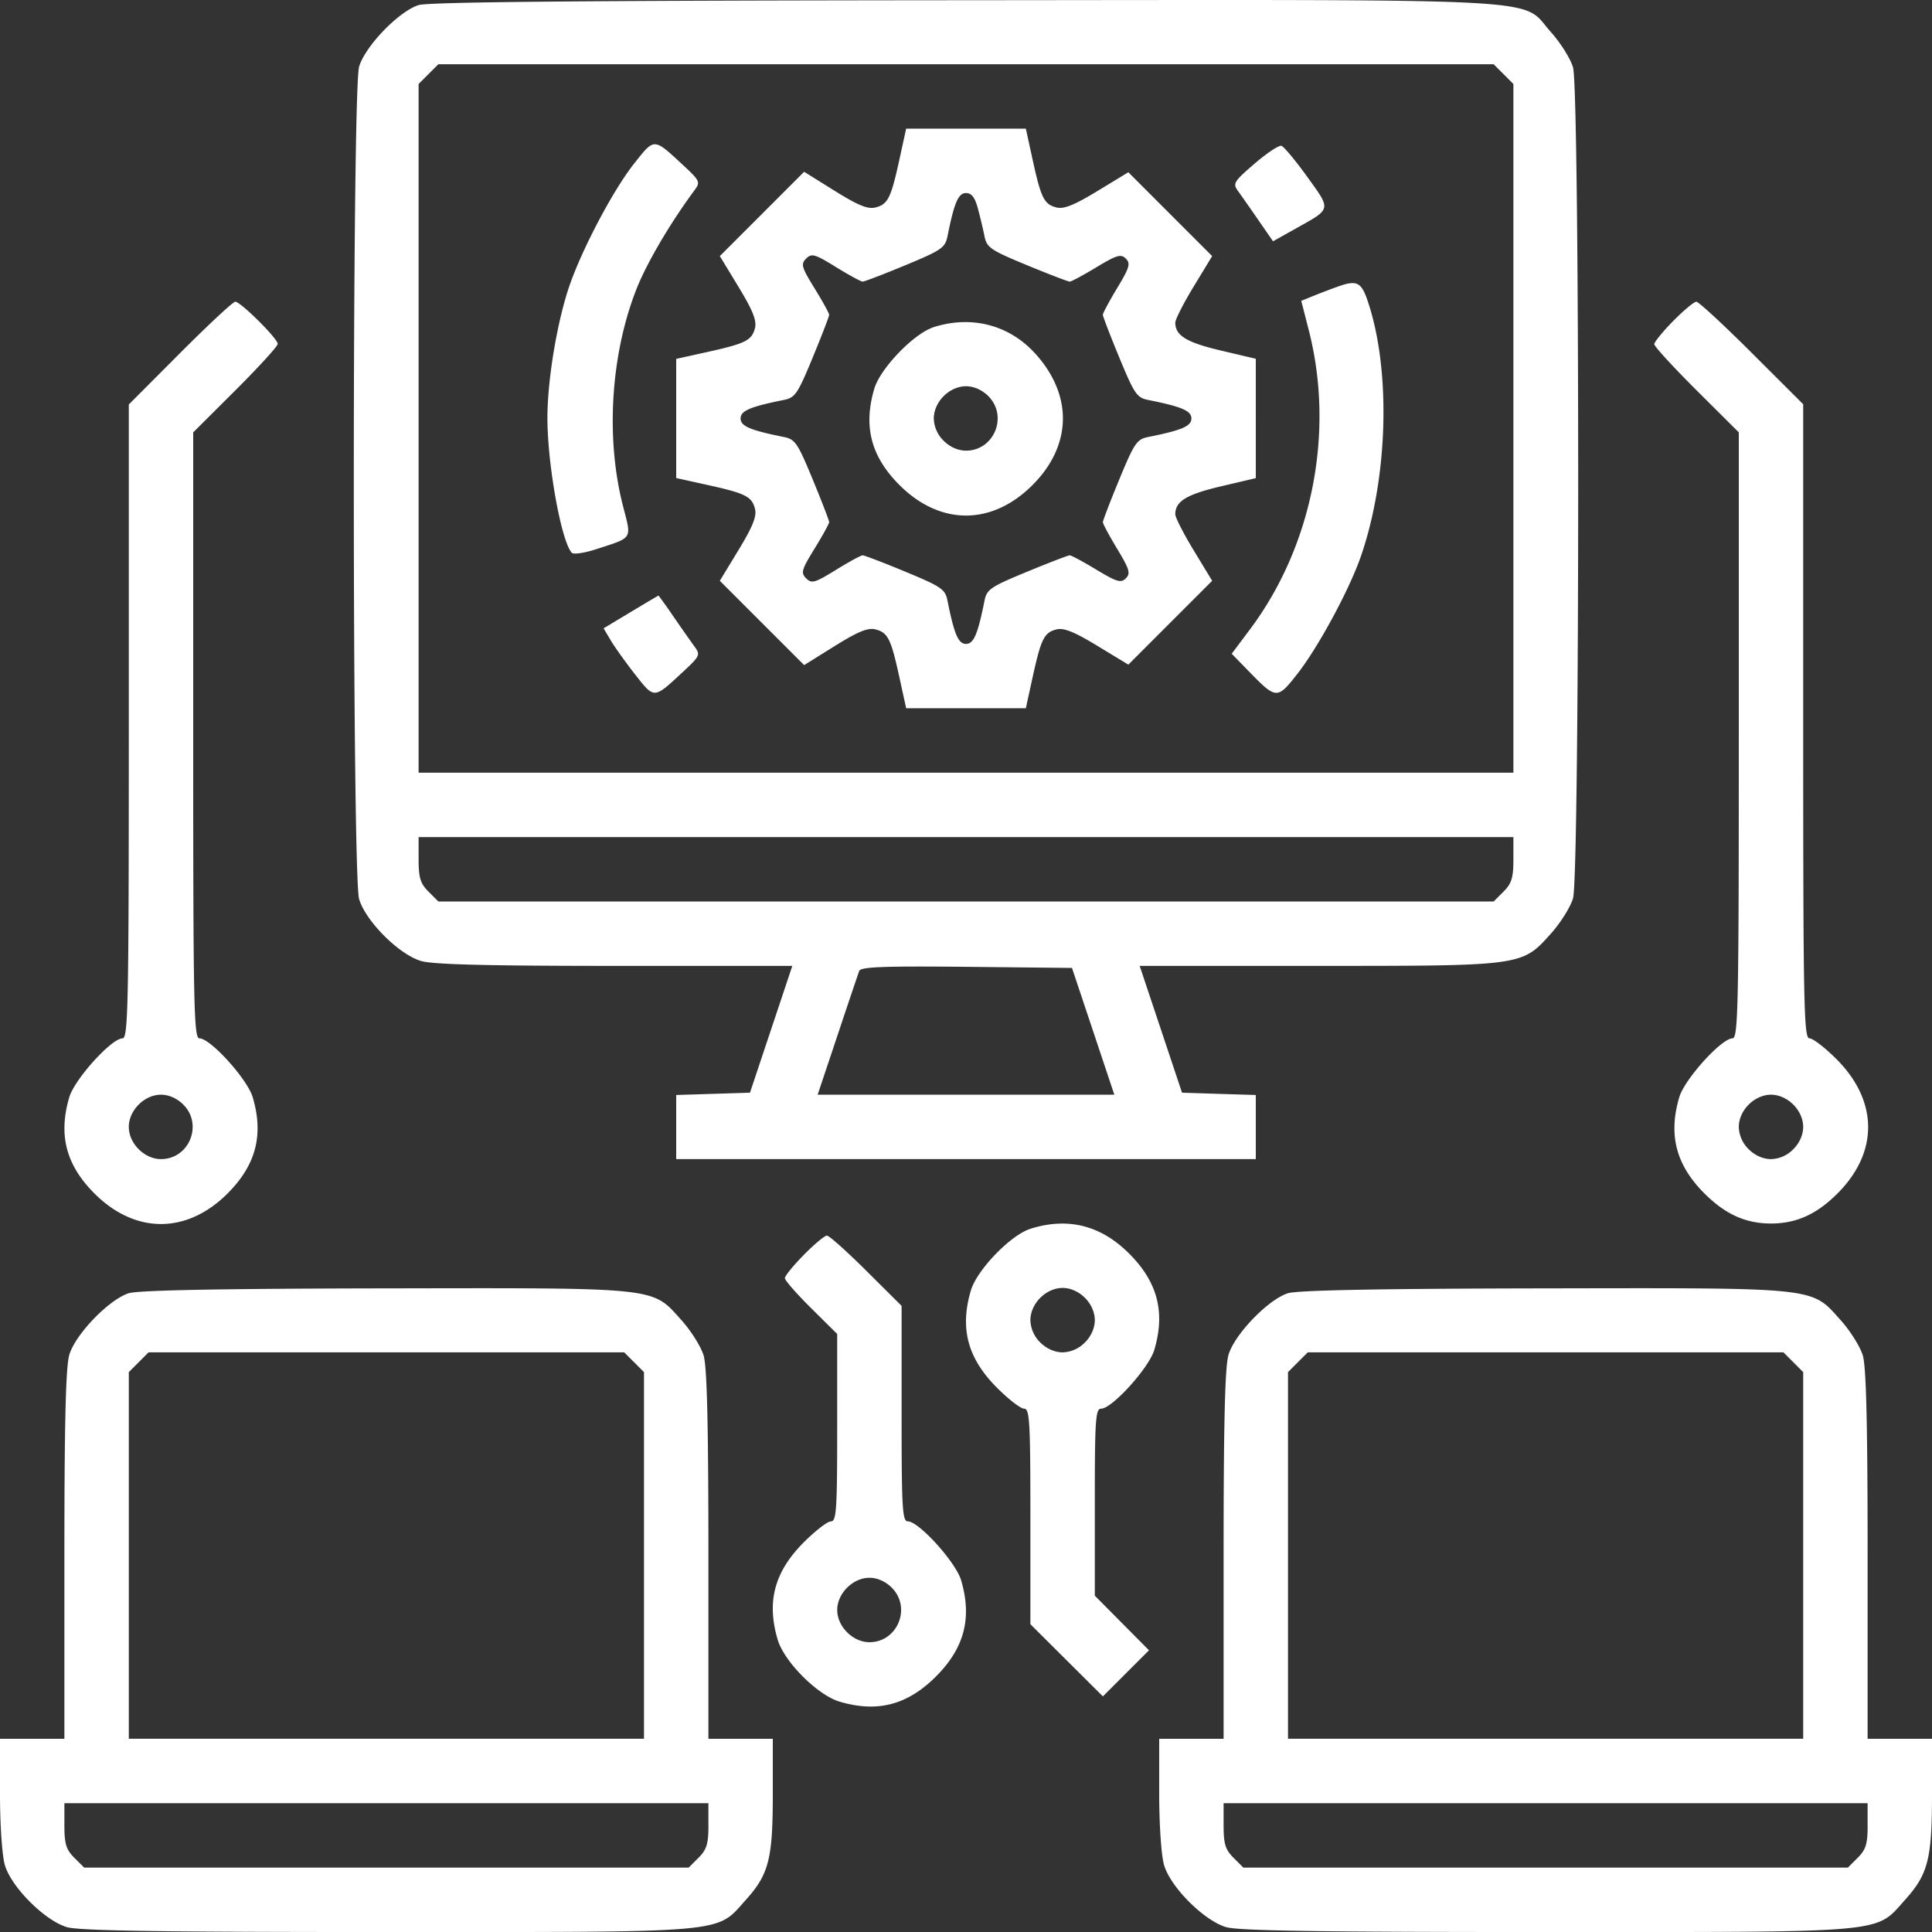 <svg width="70" height="70" fill="none" xmlns="http://www.w3.org/2000/svg"><rect width="100%" height="100%" fill="#333333" stroke="none"/><path fill-rule="evenodd" clip-rule="evenodd" d="M15.167.184c-.716.225-1.937 1.49-2.156 2.232-.256.867-.256 29.29 0 30.157.236.801 1.444 2.01 2.246 2.246.431.127 2.406.177 7.025.177h6.425l-.767 2.297-.767 2.297-1.336.042-1.337.042v2.323h21v-2.323l-1.337-.041-1.336-.043-.767-2.297-.767-2.297h6.452c7.434 0 7.392.006 8.444-1.165.347-.386.709-.961.804-1.28.25-.83.25-29.282 0-30.113-.095-.318-.457-.894-.804-1.28-1.13-1.257.54-1.167-21.251-1.15C21.34.018 15.527.07 15.167.184Zm39.308 2.5.358.359V27.996H15.167V3.043l.358-.358.358-.358h38.234l.358.358ZM32.585 5.79c-.306 1.396-.416 1.614-.87 1.728-.272.068-.63-.078-1.47-.602l-1.11-.692-1.527 1.528-1.527 1.527.682 1.124c.508.836.66 1.214.593 1.478-.113.451-.339.565-1.726.872l-1.13.25v4.317l1.13.25c1.387.306 1.613.42 1.726.871.067.264-.085.642-.593 1.479l-.682 1.123 1.527 1.528 1.528 1.527 1.11-.692c.84-.523 1.197-.67 1.47-.602.453.114.563.332.869 1.728l.247 1.13h4.336l.247-1.13c.306-1.393.416-1.614.865-1.727.264-.066.642.086 1.478.594l1.124.682 1.518-1.519 1.519-1.519-.668-1.1c-.367-.605-.668-1.194-.668-1.309 0-.47.404-.718 1.642-1.01l1.275-.3V12.999l-1.275-.301c-1.238-.292-1.642-.54-1.642-1.01 0-.115.3-.704.668-1.309l.668-1.1L42.4 7.76l-1.518-1.519-1.124.683c-.836.508-1.214.66-1.478.593-.449-.113-.56-.333-.865-1.727l-.247-1.13h-4.336l-.247 1.13Zm-9.614.142c-.788 1-1.957 3.235-2.386 4.562-.427 1.32-.752 3.332-.751 4.65 0 1.687.501 4.46.881 4.883.062.069.463.01.892-.13 1.34-.437 1.28-.34.967-1.556-.631-2.449-.452-5.444.467-7.819.37-.956 1.216-2.402 2.12-3.626.224-.303.206-.341-.449-.948-1.035-.958-.998-.958-1.74-.016Zm22.484-.002c-.755.65-.796.72-.6.99.117.161.45.637.74 1.057l.529.765.818-.458c1.313-.734 1.297-.662.424-1.875-.425-.59-.846-1.096-.937-1.125-.09-.03-.529.262-.974.646ZM35.43 7.55c.082.305.19.758.24 1.007.082.413.214.503 1.536 1.05.795.328 1.493.596 1.552.596.059 0 .494-.234.967-.52.74-.446.89-.49 1.067-.313.176.177.133.326-.314 1.066-.285.474-.52.91-.52.968 0 .058.269.757.597 1.552.546 1.322.636 1.454 1.05 1.536 1.215.244 1.562.392 1.562.67s-.347.427-1.562.67c-.414.083-.504.214-1.05 1.536-.328.795-.596 1.494-.596 1.552 0 .06.234.494.52.968.446.74.49.89.313 1.066-.177.177-.326.133-1.067-.313-.473-.286-.908-.52-.967-.52-.059 0-.757.269-1.552.597-1.322.546-1.454.636-1.536 1.05-.243 1.215-.392 1.562-.67 1.562s-.427-.347-.67-1.565c-.083-.416-.214-.505-1.524-1.05-.788-.326-1.485-.594-1.55-.594-.063 0-.5.238-.97.528-.766.473-.878.505-1.078.305-.199-.199-.167-.31.306-1.077.29-.47.528-.902.528-.96 0-.056-.269-.754-.597-1.549-.546-1.322-.636-1.453-1.05-1.536-1.215-.243-1.562-.392-1.562-.67s.347-.426 1.562-.67c.414-.082.504-.214 1.05-1.536.328-.795.597-1.492.597-1.55 0-.056-.238-.488-.528-.958-.473-.767-.505-.879-.306-1.078.2-.2.312-.168 1.078.305.47.29.907.528.97.528.064 0 .762-.267 1.55-.594 1.31-.544 1.44-.634 1.524-1.05.243-1.218.392-1.564.67-1.564.201 0 .323.156.43.555Zm13.06 2.828c-.241.085-.642.237-.89.338l-.453.184.275 1.074c.943 3.686.126 7.822-2.141 10.84l-.654.872.619.635c.998 1.025 1.03 1.026 1.761.093.752-.957 1.877-3.038 2.296-4.245 1-2.884 1.1-6.812.235-9.31-.221-.637-.39-.715-1.048-.481ZM6.524 12.793l-1.857 1.862v11.483c0 10.323-.023 11.484-.229 11.484-.397 0-1.735 1.479-1.927 2.131-.404 1.368-.12 2.458.911 3.489 1.476 1.475 3.347 1.475 4.823 0 1.03-1.031 1.315-2.121.911-3.489-.193-.652-1.53-2.131-1.928-2.131-.205 0-.228-1.114-.228-10.978V15.666l1.531-1.526c.842-.84 1.531-1.595 1.531-1.68 0-.193-1.344-1.528-1.538-1.528-.079 0-.979.837-2 1.861Zm54.1-1.164c-.377.384-.687.763-.687.842 0 .079.69.83 1.532 1.67L63 15.665v10.978c0 9.864-.023 10.978-.228 10.978-.398 0-1.735 1.479-1.928 2.131-.404 1.368-.12 2.458.911 3.489.756.755 1.494 1.089 2.412 1.089.917 0 1.656-.334 2.41-1.09 1.488-1.486 1.477-3.341-.026-4.854-.419-.42-.864-.765-.99-.765-.205 0-.228-1.161-.228-11.488V14.646l-1.861-1.857c-1.024-1.022-1.929-1.857-2.01-1.857-.083 0-.46.314-.837.697Zm-26.79.223c-.716.225-1.937 1.49-2.157 2.232-.404 1.368-.119 2.458.912 3.489 1.475 1.475 3.347 1.475 4.822 0 1.425-1.426 1.468-3.239.112-4.747-.944-1.05-2.308-1.41-3.69-.975Zm1.975 2.5c.723.724.21 1.976-.809 1.976-.284 0-.583-.132-.809-.358a1.175 1.175 0 0 1-.358-.809c0-.284.133-.583.358-.809.226-.225.525-.358.809-.358.284 0 .583.133.809.358Zm-12.952 7.82-.987.593.258.437c.142.24.539.795.883 1.234.7.892.67.893 1.701-.062.653-.605.673-.646.452-.948-.127-.174-.469-.66-.76-1.082a16.843 16.843 0 0 0-.544-.765c-.01 0-.46.267-1.003.593Zm31.976 8.966c0 .664-.064.873-.358 1.167l-.358.358H15.883l-.358-.358c-.294-.294-.358-.503-.358-1.167v-.809h39.666v.809Zm-15.226 6.228.767 2.297H29.625l.719-2.15c.395-1.184.75-2.235.788-2.337.054-.144.911-.176 3.888-.146l3.82.04.767 2.296ZM6.642 40.022c.723.723.21 1.975-.809 1.975-.6 0-1.166-.567-1.166-1.167 0-.6.567-1.167 1.166-1.167.284 0 .583.133.809.359Zm58.333 0c.226.225.358.524.358.808 0 .284-.132.583-.358.809a1.175 1.175 0 0 1-.808.358c-.284 0-.583-.132-.809-.358A1.175 1.175 0 0 1 63 40.83c0-.284.132-.583.358-.808.226-.226.525-.359.809-.359.284 0 .583.133.808.359Zm-27.642 4.5c-.715.225-1.936 1.489-2.156 2.232-.407 1.38-.12 2.454.939 3.52.418.42.864.765.99.765.2 0 .227.46.227 3.905v3.904l1.314 1.308 1.313 1.307.835-.835.835-.835-.982-.99-.981-.989v-3.387c0-2.977.027-3.388.228-3.388.397 0 1.735-1.479 1.928-2.131.404-1.368.119-2.458-.912-3.489-1.026-1.026-2.22-1.326-3.578-.898Zm-8.208.944c-.378.384-.688.763-.688.843 0 .08.427.568.948 1.084l.948.94v3.395c0 2.984-.027 3.395-.228 3.395-.125 0-.57.345-.99.766-1.058 1.066-1.345 2.14-.938 3.52.237.8 1.445 2.01 2.246 2.246 1.368.404 2.458.119 3.488-.912 1.03-1.03 1.316-2.12.912-3.488-.193-.653-1.53-2.132-1.928-2.132-.202 0-.228-.459-.228-3.904v-3.905l-1.28-1.273c-.703-.7-1.345-1.273-1.427-1.273-.081 0-.457.314-.835.698ZM4.667 46.855c-.716.225-1.937 1.49-2.156 2.233-.128.432-.178 2.456-.178 7.255V63H0v1.988c0 1.135.076 2.247.177 2.59.237.8 1.445 2.008 2.246 2.245.448.133 3.391.178 11.604.178 12.527 0 11.898.056 12.996-1.165.837-.932.977-1.482.977-3.848V63h-2.333v-6.656c0-4.72-.05-6.824-.174-7.234-.095-.318-.457-.894-.804-1.28-1.082-1.204-.734-1.167-10.751-1.15-5.941.01-8.925.067-9.271.176Zm34.642.167c.225.226.358.525.358.809 0 .284-.133.583-.358.809a1.175 1.175 0 0 1-.809.358c-.284 0-.583-.133-.809-.358a1.175 1.175 0 0 1-.358-.81c0-.283.133-.582.358-.808.226-.226.525-.358.809-.358.284 0 .583.132.809.358Zm7.358-.167c-.716.225-1.937 1.49-2.156 2.233-.128.432-.178 2.456-.178 7.255V63H42v1.988c0 1.135.076 2.247.177 2.59.237.8 1.445 2.008 2.246 2.245.448.133 3.391.178 11.604.178 12.527 0 11.898.056 12.996-1.165.837-.932.977-1.482.977-3.848V63h-2.333v-6.656c0-4.72-.05-6.824-.174-7.234-.095-.318-.457-.894-.804-1.28-1.082-1.204-.734-1.167-10.751-1.15-5.941.01-8.925.067-9.271.176Zm-23.692 2.5.358.359v13.285H4.667V49.714l.358-.358.358-.358h17.234l.358.358Zm42 0 .358.359v13.285H46.667V49.714l.358-.358.358-.358h17.234l.358.358ZM32.31 57.524c.723.723.21 1.976-.809 1.976-.6 0-1.167-.568-1.167-1.167 0-.6.568-1.167 1.167-1.167.284 0 .583.132.809.358Zm-6.642 8.618c0 .664-.064.873-.358 1.167l-.358.358H3.05l-.359-.358c-.294-.294-.358-.503-.358-1.167v-.809h23.334v.81Zm42 0c0 .664-.064.873-.358 1.167l-.358.358H45.05l-.359-.358c-.294-.294-.358-.503-.358-1.167v-.809h23.334v.81Z" fill="#fff"/></svg>